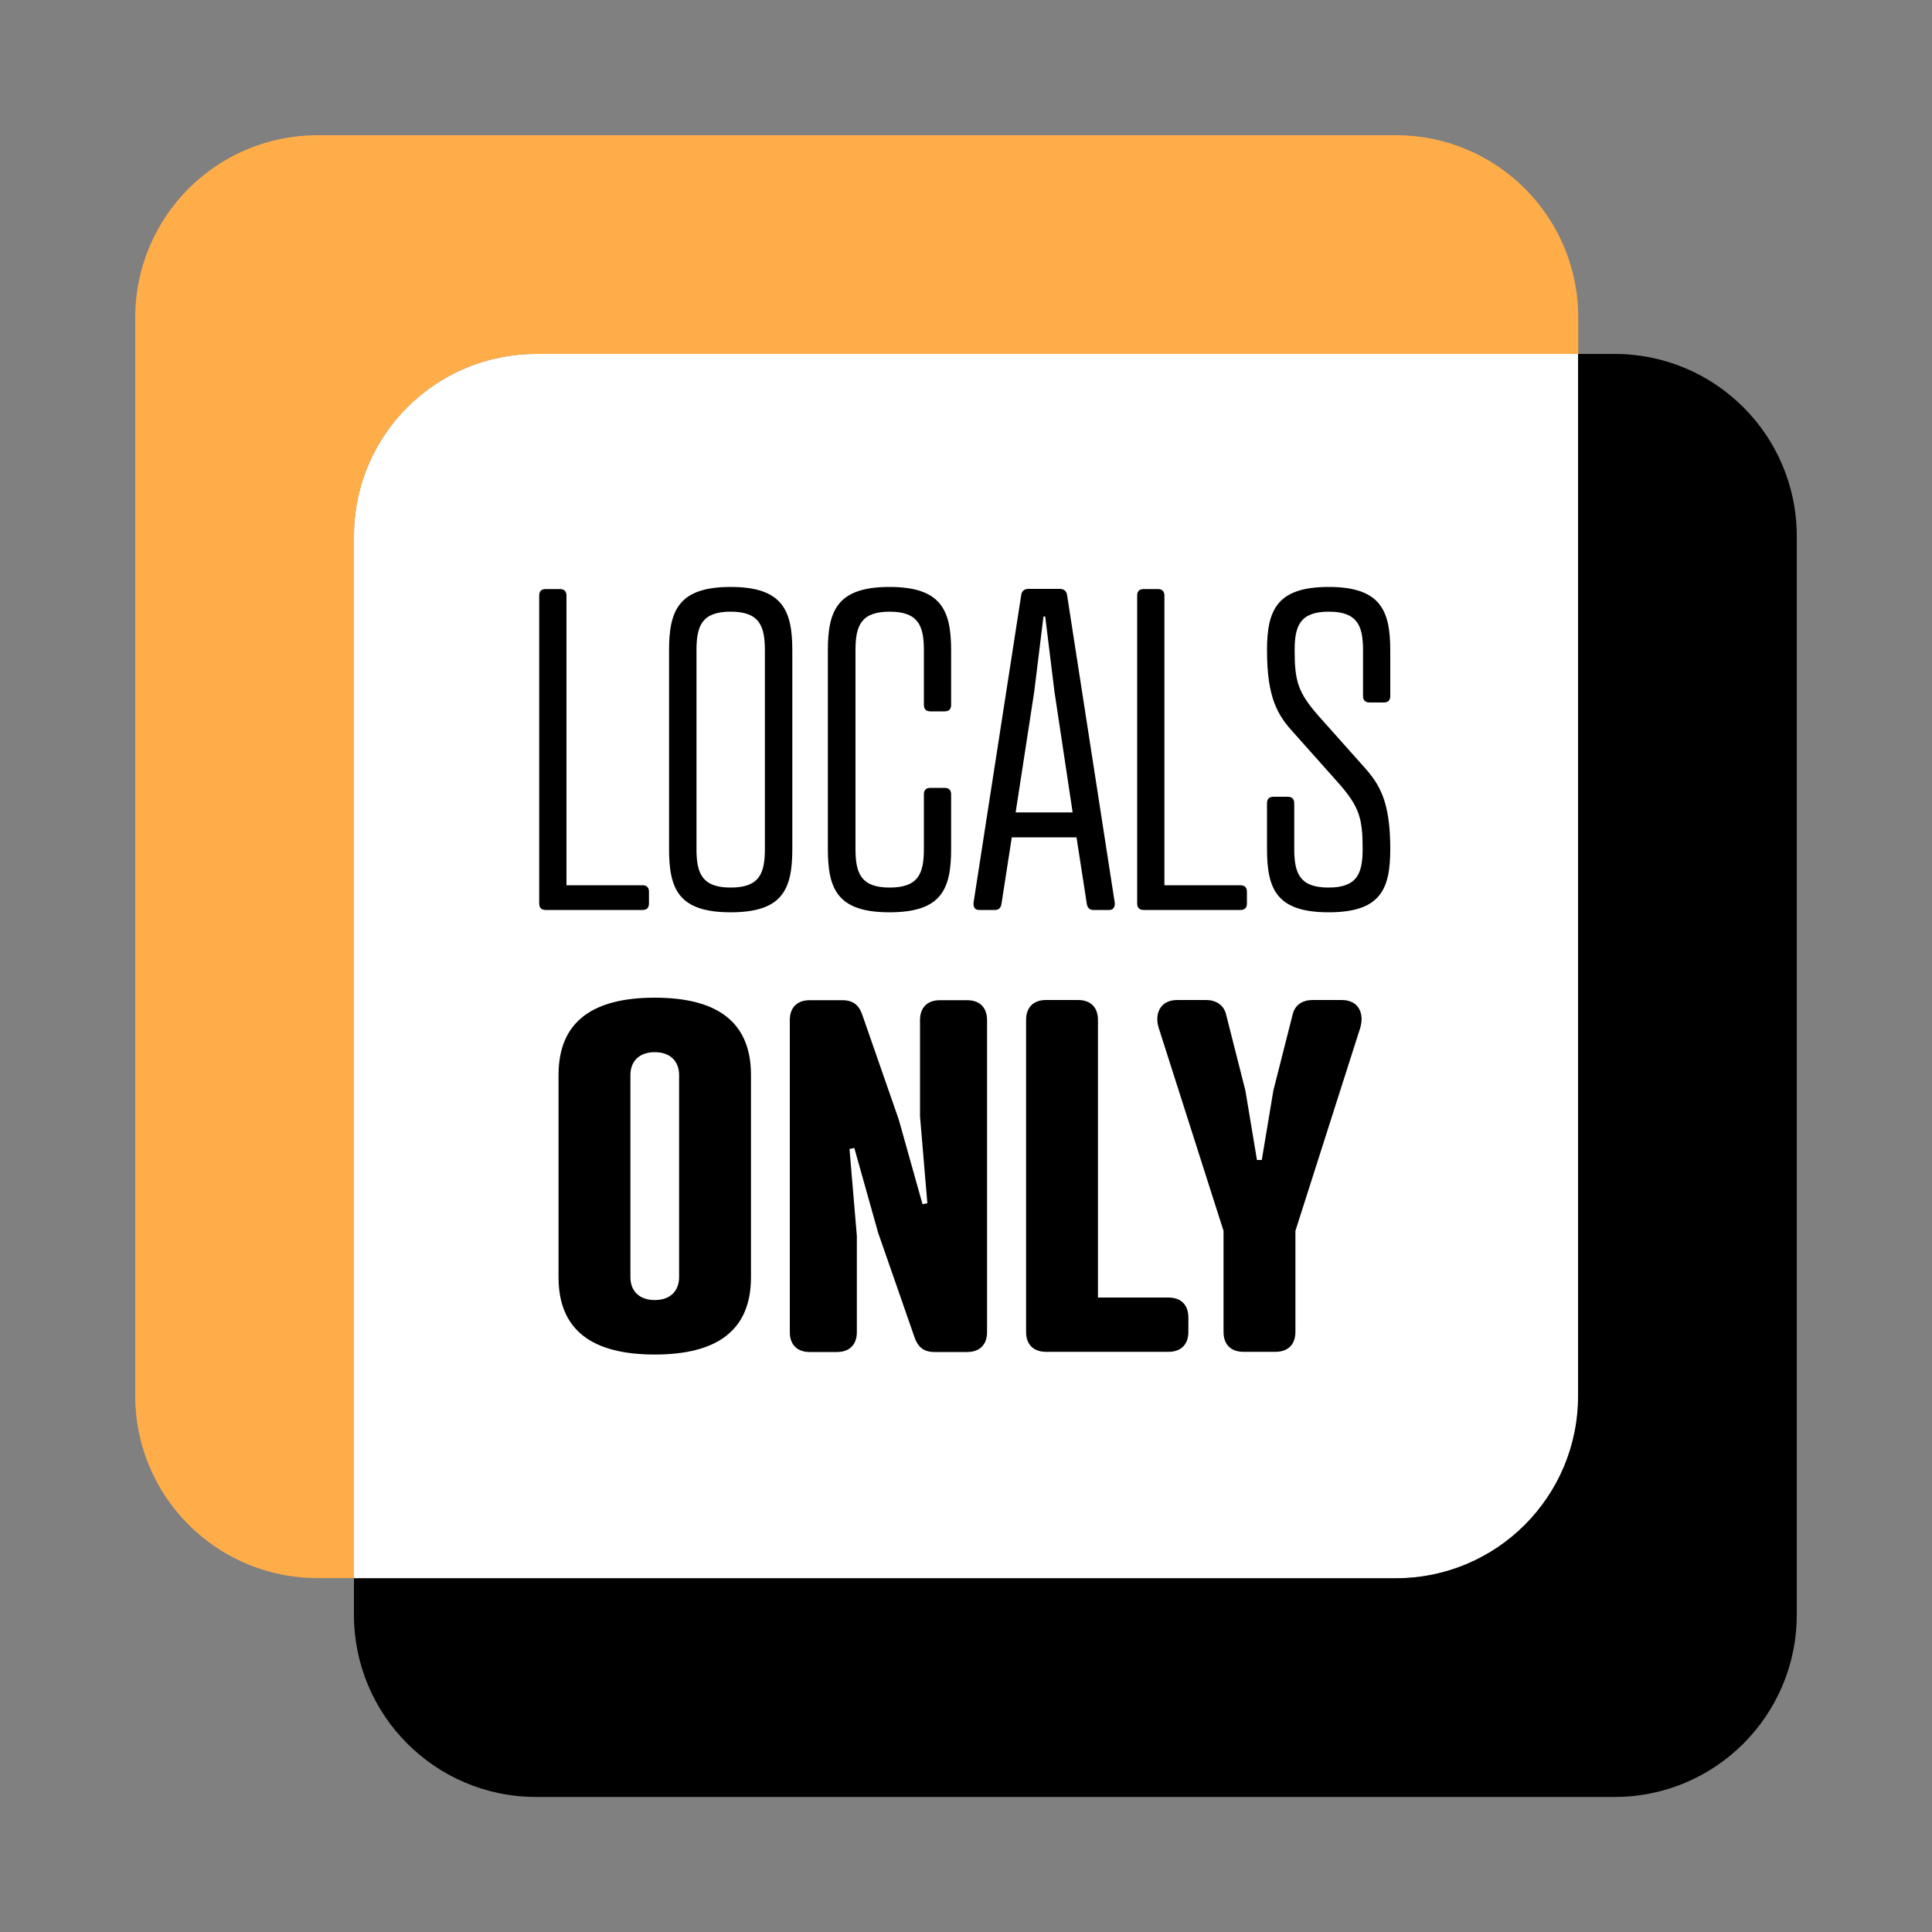 <?xml version="1.0" encoding="UTF-8"?><svg id="Layer_1" xmlns="http://www.w3.org/2000/svg" viewBox="0 0 100 100"><rect x="0" y="0" width="100" height="100" fill="#808080" stroke="none"/><defs><style>.cls-1{fill:#fff;}.cls-2{fill:#ffad49;}</style></defs><path class="cls-1" d="M27.75,18.32c-5.21,0-9.43,4.22-9.43,9.43v53.94h53.94c5.21,0,9.43-4.22,9.43-9.43V18.32H27.75Z"/><g><path class="cls-2" d="M27.75,18.32h53.94v-1.89c0-5.21-4.22-9.43-9.43-9.43H16.43c-5.21,0-9.43,4.22-9.43,9.43v55.82c0,5.21,4.22,9.43,9.43,9.43h1.89V27.75c0-5.21,4.22-9.43,9.43-9.43Z"/><path d="M83.57,18.32h-1.89v53.94c0,5.21-4.22,9.43-9.43,9.43H18.32v1.89c0,5.21,4.22,9.43,9.43,9.43h55.82c5.21,0,9.43-4.22,9.43-9.43V27.75c0-5.21-4.22-9.43-9.43-9.43Z"/></g><g><path d="M29.33,45.82h3.92c.23,0,.34,.12,.34,.34v.6c0,.23-.11,.34-.34,.34h-5c-.23,0-.34-.12-.34-.34v-15.93c0-.23,.11-.34,.34-.34h.73c.23,0,.34,.12,.34,.34v14.99Z"/><path d="M41.01,33.66v10.28c0,2.09-.5,3.28-3.19,3.28s-3.19-1.19-3.19-3.28v-10.28c0-2.07,.5-3.28,3.19-3.28s3.19,1.22,3.19,3.28Zm-4.96,0v10.28c0,1.26,.28,2,1.77,2s1.77-.73,1.77-2v-10.28c0-1.26-.28-2-1.77-2s-1.77,.73-1.77,2Z"/><path d="M49.23,36.48c0,.23-.11,.34-.34,.34h-.73c-.23,0-.34-.12-.34-.34v-2.82c0-1.26-.28-2-1.77-2s-1.77,.73-1.77,2v10.28c0,1.26,.28,2,1.77,2s1.77-.73,1.77-2v-2.82c0-.23,.11-.34,.34-.34h.73c.23,0,.34,.12,.34,.34v2.82c0,2.09-.5,3.28-3.19,3.28s-3.19-1.19-3.19-3.28v-10.28c0-2.07,.5-3.28,3.19-3.28s3.19,1.22,3.19,3.28v2.82Z"/><path d="M56.25,46.76l-.53-3.42h-3.35l-.53,3.42c-.02,.18-.11,.34-.34,.34h-.83c-.21,0-.3-.16-.28-.37l2.46-15.88c.02-.23,.14-.37,.39-.37h1.61c.25,0,.37,.14,.39,.37l2.46,15.88c.02,.23-.09,.37-.28,.37h-.83c-.21,0-.32-.14-.34-.34Zm-3.69-4.71h2.96l-.94-6.24-.48-3.9h-.09l-.48,3.9-.96,6.24Z"/><path d="M60.28,45.82h3.92c.23,0,.34,.12,.34,.34v.6c0,.23-.11,.34-.34,.34h-5c-.23,0-.34-.12-.34-.34v-15.93c0-.23,.11-.34,.34-.34h.73c.23,0,.34,.12,.34,.34v14.99Z"/><path d="M68.27,37.08l2.29,2.57c.83,.92,1.4,1.79,1.4,4.29,0,2.09-.5,3.28-3.19,3.28s-3.19-1.19-3.19-3.28v-2.36c0-.23,.11-.34,.34-.34h.73c.23,0,.34,.12,.34,.34v2.36c0,1.26,.28,2,1.77,2s1.77-.73,1.77-2c0-1.56-.16-2.18-1.26-3.42l-2.29-2.57c-.83-.9-1.4-1.79-1.4-4.29,0-2.07,.5-3.28,3.19-3.28s3.19,1.22,3.19,3.28v2.36c0,.23-.11,.34-.34,.34h-.73c-.23,0-.34-.12-.34-.34v-2.36c0-1.26-.28-2-1.77-2s-1.77,.73-1.77,2c0,1.61,.18,2.2,1.26,3.42Z"/></g><g><path d="M38.87,55.64v10.47c0,2.74-1.74,4-4.98,4s-4.98-1.26-4.98-4v-10.47c0-2.74,1.74-4,4.98-4s4.98,1.26,4.98,4Zm-6.24,0v10.47c0,.68,.43,1.18,1.26,1.18s1.26-.5,1.26-1.18v-10.47c0-.68-.43-1.18-1.26-1.18s-1.26,.5-1.26,1.18Z"/><path d="M47.62,52.8c0-.65,.38-1.03,1.03-1.03h1.41c.65,0,1.03,.38,1.03,1.03v16.15c0,.65-.38,1.03-1.03,1.03h-1.69c-.63,0-.88-.33-1.03-.75l-1.89-5.43-1.23-4.38-.25,.05,.38,4.5v4.98c0,.65-.38,1.03-1.03,1.03h-1.41c-.65,0-1.03-.38-1.03-1.03v-16.15c0-.65,.38-1.03,1.03-1.03h1.69c.63,0,.88,.33,1.03,.75l1.89,5.43,1.23,4.38,.25-.05-.38-4.5v-4.98Z"/><path d="M56.83,67.16h3.65c.65,0,1.03,.38,1.03,1.03v.75c0,.65-.38,1.03-1.03,1.03h-6.34c-.65,0-1.03-.38-1.03-1.03v-16.15c0-.65,.38-1.03,1.03-1.03h1.66c.65,0,1.03,.38,1.03,1.03v14.37Z"/><path d="M62.44,51.76c.4,0,.86,.18,1.01,.7l1.01,3.98,.6,3.6h.25l.6-3.6,1.01-3.98c.15-.53,.6-.7,1.01-.7h1.51c.93,0,1.18,.75,.96,1.46l-3.35,10.49v5.23c0,.65-.38,1.03-1.03,1.03h-1.66c-.65,0-1.03-.38-1.03-1.03v-5.23l-3.35-10.49c-.23-.7,.03-1.46,.96-1.46h1.51Z"/></g></svg>